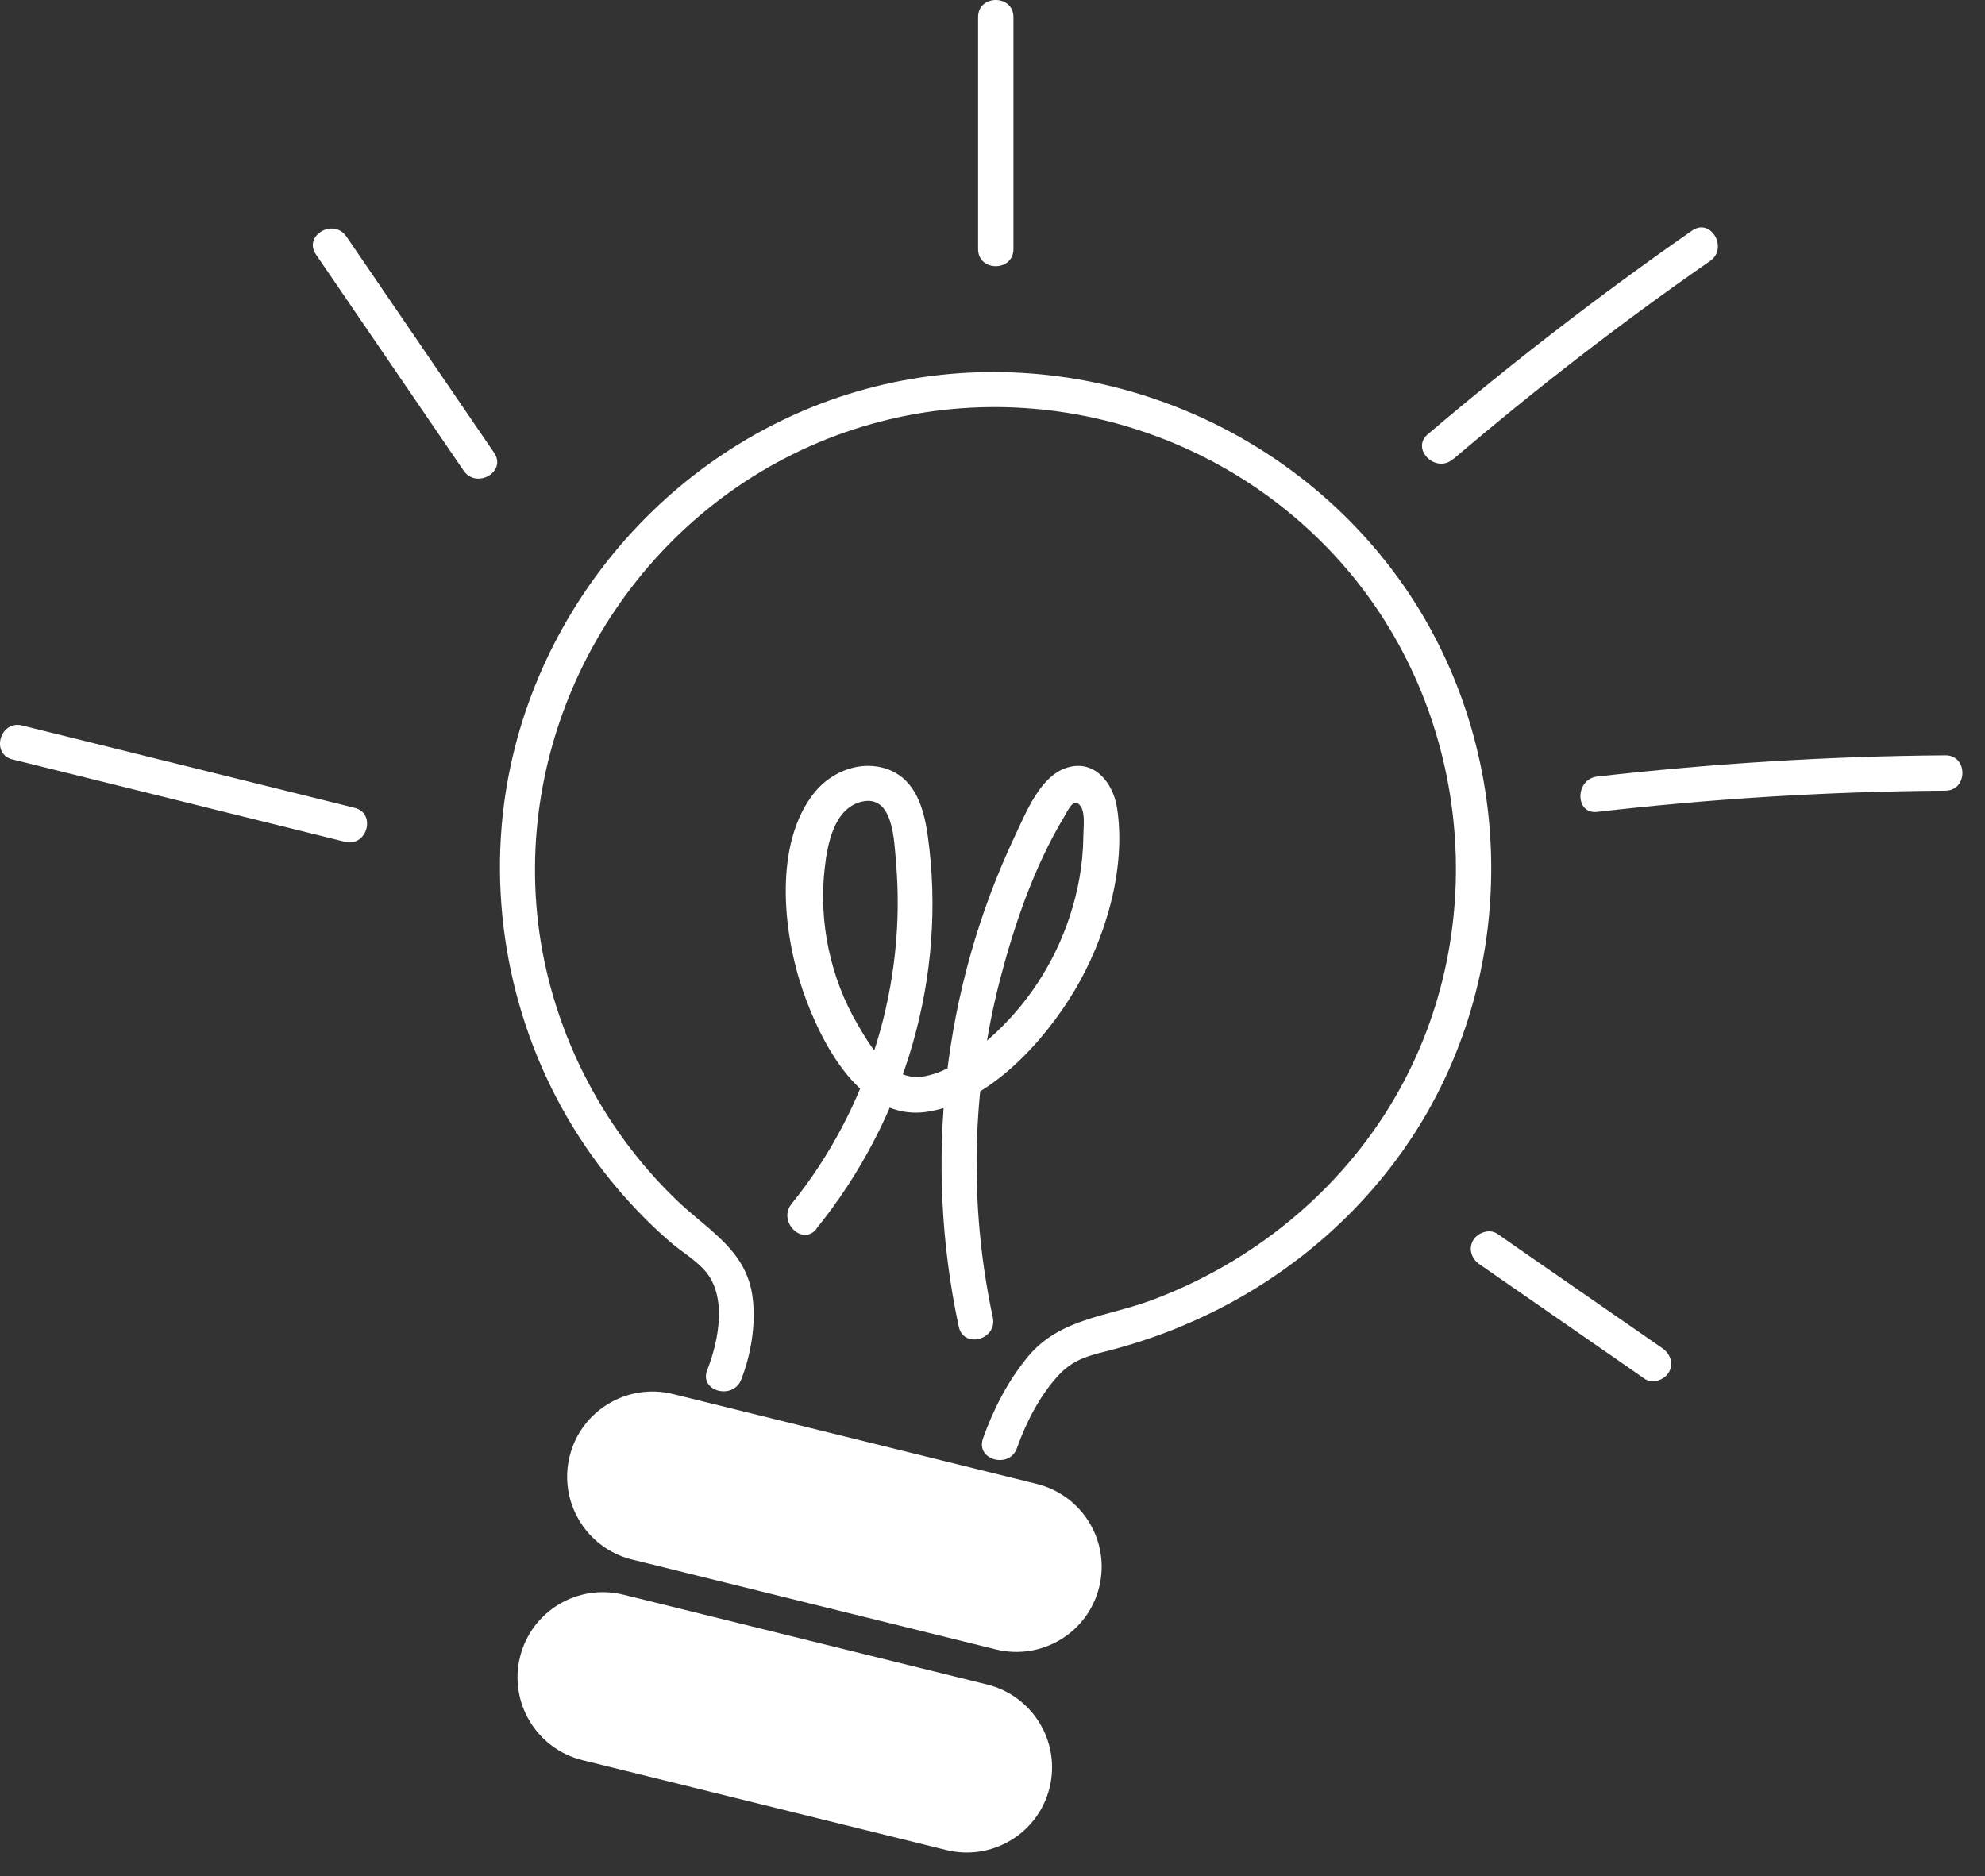 <svg width="73" height="69" viewBox="0 0 73 69" fill="none" xmlns="http://www.w3.org/2000/svg">
<rect x="0" y="0" width="73" height="69" fill="#333333" stroke="none"/>
<g clip-path="url(#clip0_1554_11952)">
<path d="M38.127 54.578L24.75 51.273C23.066 50.857 21.364 51.882 20.949 53.563C20.534 55.244 21.562 56.944 23.245 57.36L36.623 60.665C38.307 61.081 40.008 60.056 40.423 58.375C40.839 56.694 39.811 54.995 38.127 54.578Z" fill="white"/>
<path d="M36.302 61.957L22.925 58.652C21.241 58.236 19.54 59.261 19.124 60.942C18.709 62.623 19.737 64.323 21.421 64.739L34.798 68.044C36.482 68.46 38.183 67.435 38.599 65.754C39.014 64.073 37.986 62.373 36.302 61.957Z" fill="white"/>
<path d="M30.01 45.208C33.28 41.178 34.84 35.908 34.12 30.748C33.98 29.758 33.69 28.688 32.66 28.298C31.69 27.938 30.6 28.358 29.97 29.128C28.44 30.998 28.79 34.298 29.52 36.418C30.18 38.338 31.66 41.278 34.12 40.888C36.39 40.528 38.4 38.308 39.52 36.428C40.64 34.548 41.43 31.968 41.08 29.708C40.94 28.818 40.27 27.928 39.26 28.228C38.25 28.528 37.73 29.898 37.31 30.778C34.67 36.378 33.96 42.748 35.26 48.798C35.44 49.618 36.69 49.268 36.51 48.449C35.63 44.338 35.73 40.048 36.79 35.978C37.32 33.958 38.04 31.868 39.12 30.068C39.29 29.778 39.5 29.278 39.75 29.668C39.92 29.928 39.84 30.488 39.84 30.788C39.83 31.779 39.65 32.768 39.34 33.708C38.77 35.448 37.73 37.028 36.35 38.228C35.7 38.798 34.9 39.408 34.04 39.578C32.82 39.828 32.08 38.608 31.55 37.699C30.54 35.978 30.1 33.918 30.33 31.928C30.43 31.048 30.67 29.738 31.68 29.488C32.86 29.198 32.88 30.938 32.95 31.698C33.34 36.188 31.95 40.768 29.11 44.278C28.59 44.918 29.5 45.848 30.03 45.199L30.01 45.208Z" fill="white"/>
<path d="M37.4 53.259C37.74 52.299 38.26 51.289 38.96 50.549C39.54 49.939 40.16 49.839 40.95 49.629C41.85 49.389 42.73 49.089 43.59 48.719C46.97 47.289 49.92 44.889 51.94 41.809C56.01 35.599 55.77 27.229 51.4 21.229C47.05 15.259 39.36 12.419 32.18 14.219C25 16.019 19.52 22.199 18.54 29.539C17.96 33.929 19.03 38.479 21.52 42.149C22.09 42.989 22.74 43.799 23.44 44.529C23.83 44.939 24.24 45.329 24.67 45.699C25.07 46.039 25.56 46.329 25.91 46.719C26.76 47.669 26.43 49.309 26.01 50.389C25.7 51.169 26.96 51.509 27.26 50.739C27.62 49.809 27.8 48.729 27.68 47.739C27.47 45.979 26.04 45.259 24.87 44.129C22.08 41.439 20.25 37.799 19.79 33.949C18.92 26.599 23.04 19.409 29.79 16.409C36.54 13.409 44.46 15.239 49.29 20.659C54.08 26.029 54.93 34.139 51.3 40.369C49.3 43.809 46.06 46.449 42.33 47.829C40.71 48.429 38.98 48.489 37.81 49.889C37.08 50.769 36.53 51.829 36.15 52.909C35.87 53.699 37.13 54.039 37.4 53.259Z" fill="white"/>
<path d="M35.97 0.63C35.97 3.47 35.97 6.32 35.97 9.16H37.27V8.65C37.27 7.81 35.97 7.81 35.97 8.65V9.16C35.97 10 37.27 10 37.27 9.16C37.27 6.32 37.27 3.47 37.27 0.63C37.27 -0.21 35.97 -0.21 35.97 0.63Z" fill="white"/>
<path d="M11.62 9.36C13.43 12.01 15.24 14.66 17.05 17.31C17.52 18 18.65 17.35 18.17 16.65C16.36 14 14.55 11.35 12.74 8.7C12.27 8.01 11.14 8.66 11.62 9.36Z" fill="white"/>
<path d="M0.46 27.932C4.54 28.942 8.61 29.952 12.69 30.962C13.5 31.162 13.85 29.912 13.04 29.712C8.96 28.702 4.89 27.692 0.81 26.682C-3.03984e-05 26.482 -0.35 27.732 0.46 27.932Z" fill="white"/>
<path d="M58.74 29.861C62.99 29.371 67.27 29.111 71.54 29.081C72.38 29.081 72.38 27.771 71.54 27.781C67.26 27.811 62.99 28.081 58.74 28.561C57.92 28.651 57.91 29.961 58.74 29.861Z" fill="white"/>
<path d="M53.44 16.89C56.47 14.31 59.62 11.87 62.89 9.6C63.57 9.13 62.92 8 62.23 8.48C58.87 10.82 55.63 13.32 52.51 15.97C51.87 16.51 52.8 17.43 53.43 16.89H53.44Z" fill="white"/>
<path d="M54.41 46.501C56.18 47.731 57.95 48.951 59.72 50.181C59.97 50.361 60.23 50.531 60.48 50.711C60.77 50.911 61.2 50.761 61.37 50.481C61.56 50.161 61.43 49.791 61.14 49.591C59.37 48.361 57.6 47.141 55.83 45.911C55.58 45.731 55.32 45.561 55.07 45.381C54.78 45.181 54.35 45.331 54.18 45.611C53.99 45.931 54.12 46.301 54.41 46.501Z" fill="white"/>
</g>
<defs>
<clipPath id="clip0_1554_11952">
<rect width="72.17" height="68.14" fill="white"/>
</clipPath>
</defs>
</svg>
